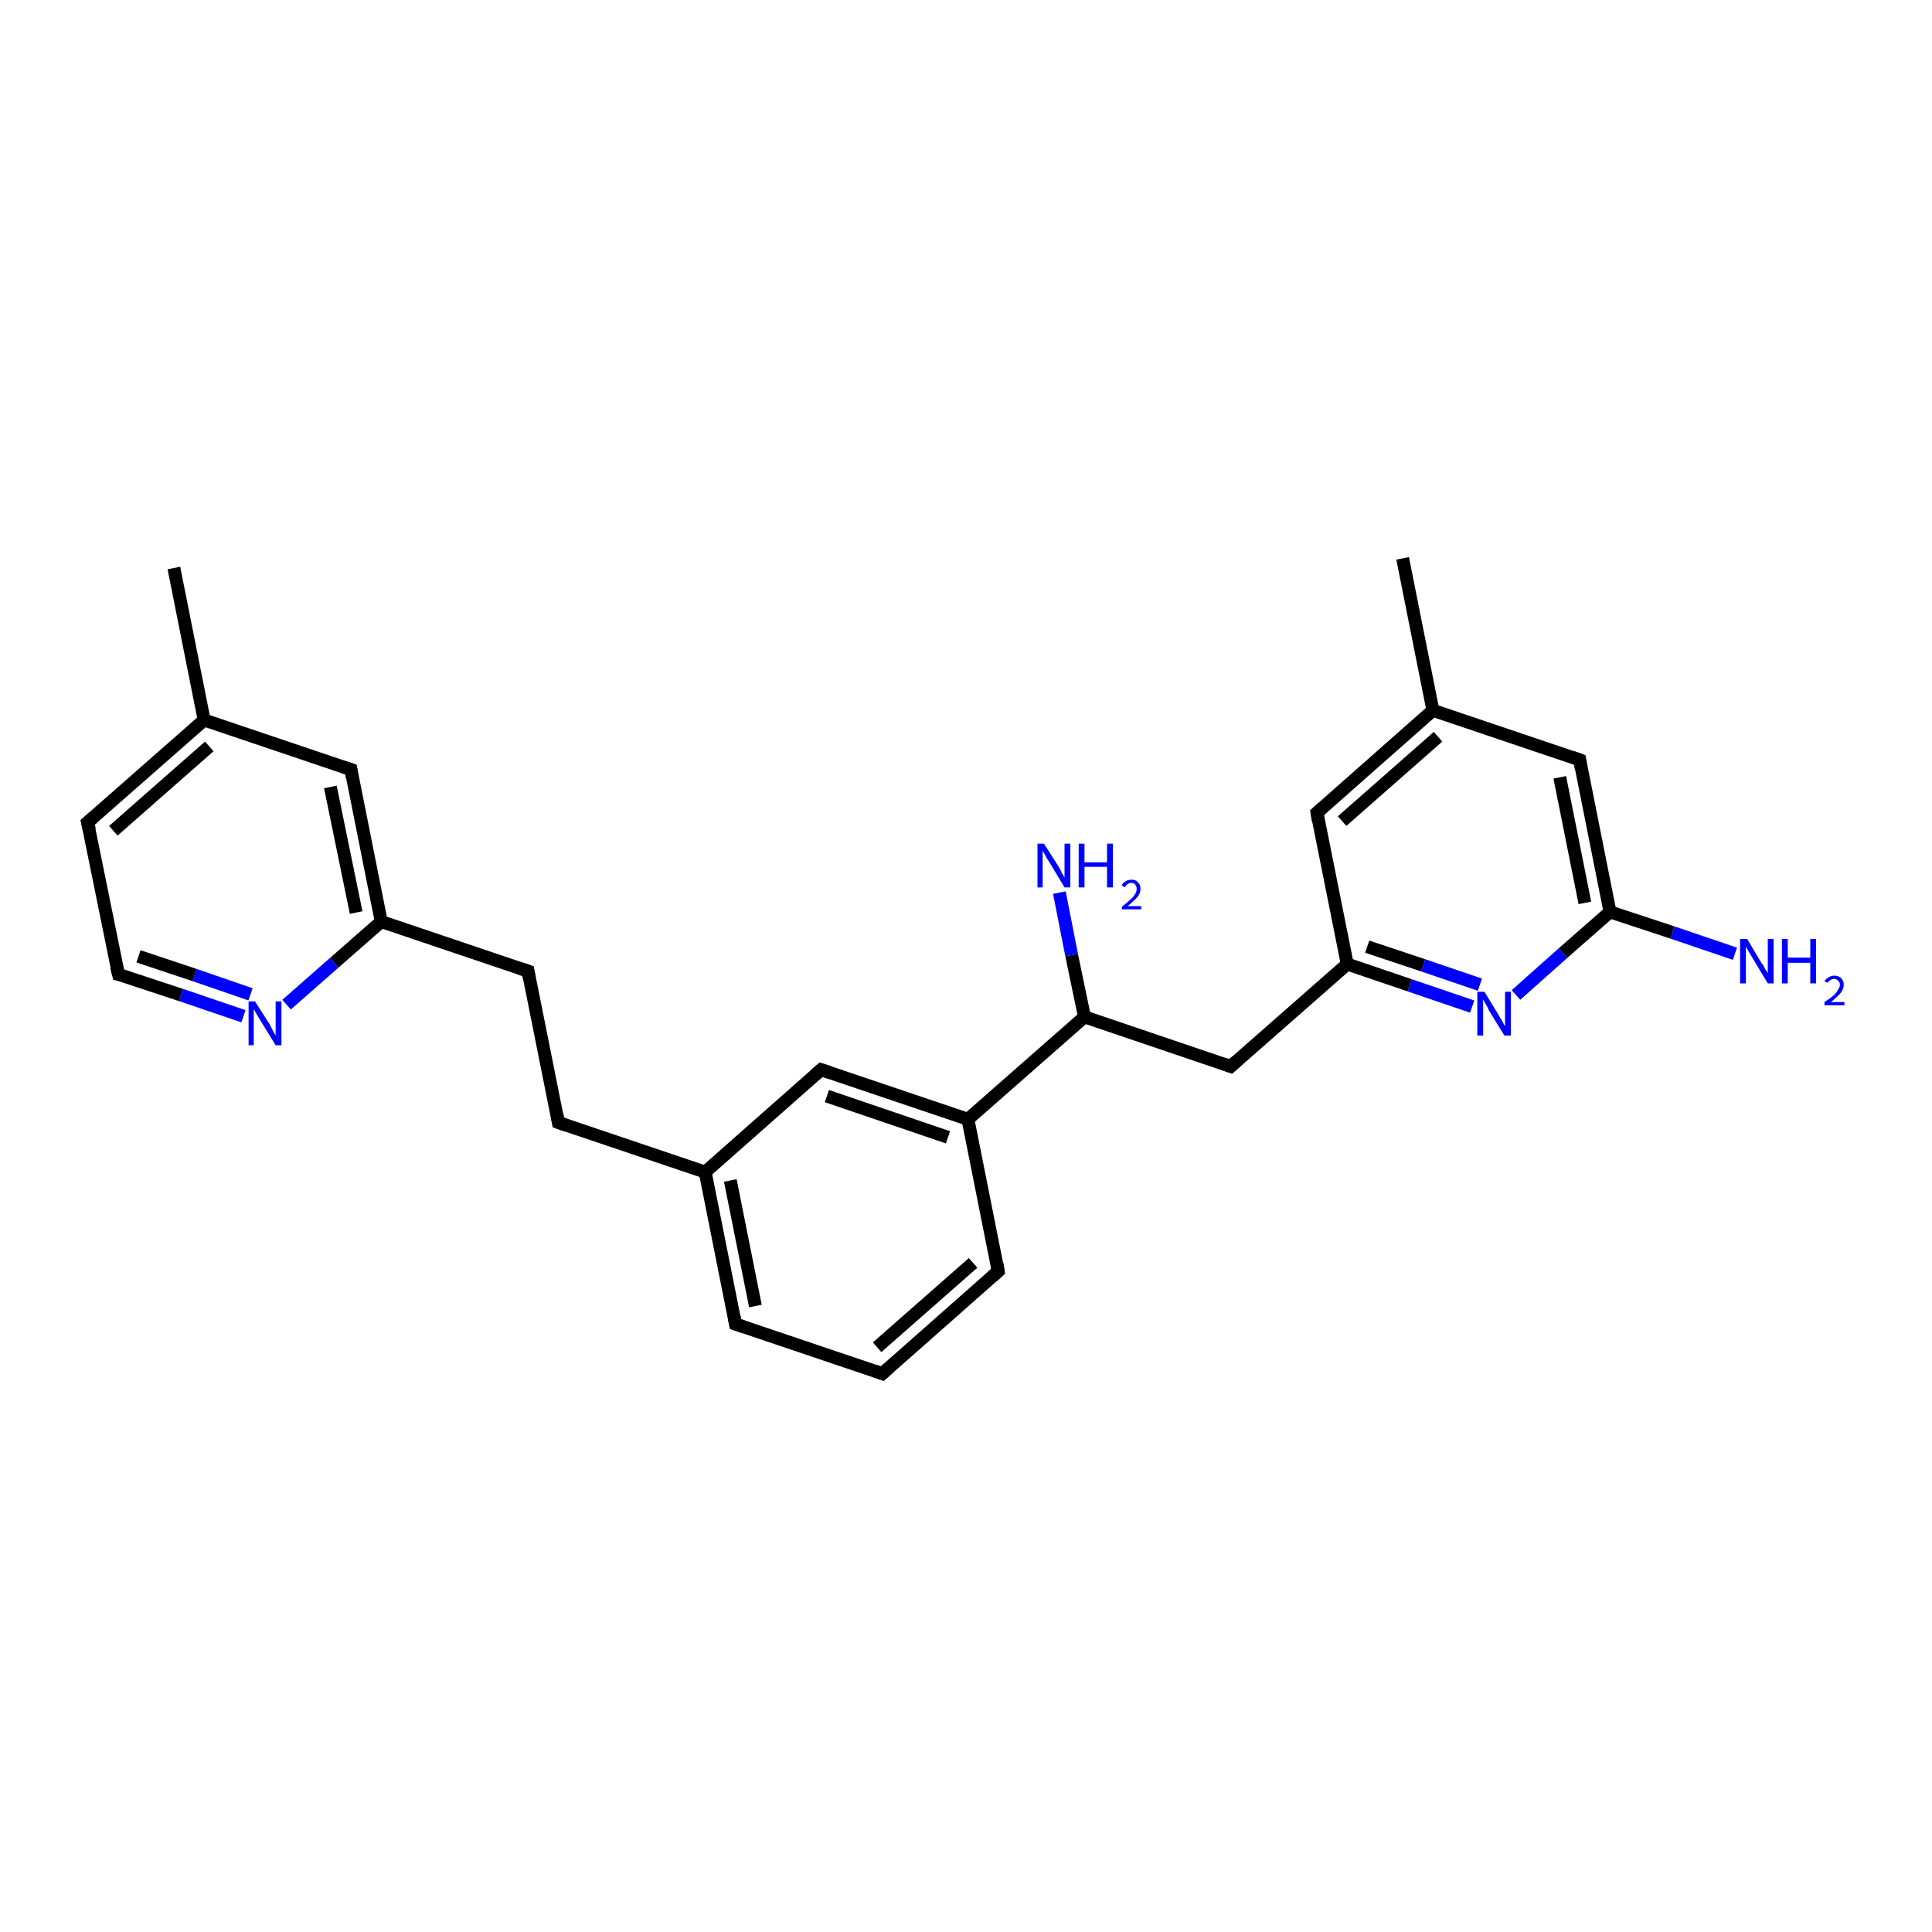<?xml version='1.0' encoding='iso-8859-1'?>
<svg version='1.1' baseProfile='full'
              xmlns='http://www.w3.org/2000/svg'
                      xmlns:rdkit='http://www.rdkit.org/xml'
                      xmlns:xlink='http://www.w3.org/1999/xlink'
                  xml:space='preserve'
width='300px' height='300px' viewBox='0 0 300 300'>
<!-- END OF HEADER -->
<rect style='opacity:1.0;fill:#FFFFFF;stroke:none' width='300.0' height='300.0' x='0.0' y='0.0'> </rect>
<path class='bond-0 atom-0 atom-1' d='M 37.8,157.8 L 28.1,154.5' style='fill:none;fill-rule:evenodd;stroke:#0000FF;stroke-width:2.0px;stroke-linecap:butt;stroke-linejoin:miter;stroke-opacity:1' />
<path class='bond-0 atom-0 atom-1' d='M 28.1,154.5 L 18.4,151.3' style='fill:none;fill-rule:evenodd;stroke:#000000;stroke-width:2.0px;stroke-linecap:butt;stroke-linejoin:miter;stroke-opacity:1' />
<path class='bond-0 atom-0 atom-1' d='M 38.9,154.4 L 30.2,151.4' style='fill:none;fill-rule:evenodd;stroke:#0000FF;stroke-width:2.0px;stroke-linecap:butt;stroke-linejoin:miter;stroke-opacity:1' />
<path class='bond-0 atom-0 atom-1' d='M 30.2,151.4 L 21.5,148.5' style='fill:none;fill-rule:evenodd;stroke:#000000;stroke-width:2.0px;stroke-linecap:butt;stroke-linejoin:miter;stroke-opacity:1' />
<path class='bond-1 atom-1 atom-2' d='M 18.4,151.3 L 13.6,127.7' style='fill:none;fill-rule:evenodd;stroke:#000000;stroke-width:2.0px;stroke-linecap:butt;stroke-linejoin:miter;stroke-opacity:1' />
<path class='bond-2 atom-2 atom-3' d='M 13.6,127.7 L 31.7,111.8' style='fill:none;fill-rule:evenodd;stroke:#000000;stroke-width:2.0px;stroke-linecap:butt;stroke-linejoin:miter;stroke-opacity:1' />
<path class='bond-2 atom-2 atom-3' d='M 17.6,129.0 L 32.5,115.9' style='fill:none;fill-rule:evenodd;stroke:#000000;stroke-width:2.0px;stroke-linecap:butt;stroke-linejoin:miter;stroke-opacity:1' />
<path class='bond-3 atom-3 atom-4' d='M 31.7,111.8 L 54.5,119.5' style='fill:none;fill-rule:evenodd;stroke:#000000;stroke-width:2.0px;stroke-linecap:butt;stroke-linejoin:miter;stroke-opacity:1' />
<path class='bond-4 atom-4 atom-5' d='M 54.5,119.5 L 59.2,143.1' style='fill:none;fill-rule:evenodd;stroke:#000000;stroke-width:2.0px;stroke-linecap:butt;stroke-linejoin:miter;stroke-opacity:1' />
<path class='bond-4 atom-4 atom-5' d='M 51.3,122.2 L 55.3,141.7' style='fill:none;fill-rule:evenodd;stroke:#000000;stroke-width:2.0px;stroke-linecap:butt;stroke-linejoin:miter;stroke-opacity:1' />
<path class='bond-5 atom-5 atom-6' d='M 59.2,143.1 L 82.0,150.8' style='fill:none;fill-rule:evenodd;stroke:#000000;stroke-width:2.0px;stroke-linecap:butt;stroke-linejoin:miter;stroke-opacity:1' />
<path class='bond-6 atom-6 atom-7' d='M 82.0,150.8 L 86.7,174.3' style='fill:none;fill-rule:evenodd;stroke:#000000;stroke-width:2.0px;stroke-linecap:butt;stroke-linejoin:miter;stroke-opacity:1' />
<path class='bond-7 atom-7 atom-8' d='M 86.7,174.3 L 109.5,182.0' style='fill:none;fill-rule:evenodd;stroke:#000000;stroke-width:2.0px;stroke-linecap:butt;stroke-linejoin:miter;stroke-opacity:1' />
<path class='bond-8 atom-8 atom-9' d='M 109.5,182.0 L 114.2,205.6' style='fill:none;fill-rule:evenodd;stroke:#000000;stroke-width:2.0px;stroke-linecap:butt;stroke-linejoin:miter;stroke-opacity:1' />
<path class='bond-8 atom-8 atom-9' d='M 113.4,183.3 L 117.3,202.8' style='fill:none;fill-rule:evenodd;stroke:#000000;stroke-width:2.0px;stroke-linecap:butt;stroke-linejoin:miter;stroke-opacity:1' />
<path class='bond-9 atom-9 atom-10' d='M 114.2,205.6 L 137.0,213.3' style='fill:none;fill-rule:evenodd;stroke:#000000;stroke-width:2.0px;stroke-linecap:butt;stroke-linejoin:miter;stroke-opacity:1' />
<path class='bond-10 atom-10 atom-11' d='M 137.0,213.3 L 155.0,197.4' style='fill:none;fill-rule:evenodd;stroke:#000000;stroke-width:2.0px;stroke-linecap:butt;stroke-linejoin:miter;stroke-opacity:1' />
<path class='bond-10 atom-10 atom-11' d='M 136.2,209.2 L 151.1,196.1' style='fill:none;fill-rule:evenodd;stroke:#000000;stroke-width:2.0px;stroke-linecap:butt;stroke-linejoin:miter;stroke-opacity:1' />
<path class='bond-11 atom-11 atom-12' d='M 155.0,197.4 L 150.3,173.8' style='fill:none;fill-rule:evenodd;stroke:#000000;stroke-width:2.0px;stroke-linecap:butt;stroke-linejoin:miter;stroke-opacity:1' />
<path class='bond-12 atom-12 atom-13' d='M 150.3,173.8 L 127.5,166.1' style='fill:none;fill-rule:evenodd;stroke:#000000;stroke-width:2.0px;stroke-linecap:butt;stroke-linejoin:miter;stroke-opacity:1' />
<path class='bond-12 atom-12 atom-13' d='M 147.2,176.6 L 128.4,170.2' style='fill:none;fill-rule:evenodd;stroke:#000000;stroke-width:2.0px;stroke-linecap:butt;stroke-linejoin:miter;stroke-opacity:1' />
<path class='bond-13 atom-12 atom-14' d='M 150.3,173.8 L 168.4,157.9' style='fill:none;fill-rule:evenodd;stroke:#000000;stroke-width:2.0px;stroke-linecap:butt;stroke-linejoin:miter;stroke-opacity:1' />
<path class='bond-14 atom-14 atom-15' d='M 168.4,157.9 L 166.4,148.3' style='fill:none;fill-rule:evenodd;stroke:#000000;stroke-width:2.0px;stroke-linecap:butt;stroke-linejoin:miter;stroke-opacity:1' />
<path class='bond-14 atom-14 atom-15' d='M 166.4,148.3 L 164.5,138.6' style='fill:none;fill-rule:evenodd;stroke:#0000FF;stroke-width:2.0px;stroke-linecap:butt;stroke-linejoin:miter;stroke-opacity:1' />
<path class='bond-15 atom-14 atom-16' d='M 168.4,157.9 L 191.1,165.6' style='fill:none;fill-rule:evenodd;stroke:#000000;stroke-width:2.0px;stroke-linecap:butt;stroke-linejoin:miter;stroke-opacity:1' />
<path class='bond-16 atom-16 atom-17' d='M 191.1,165.6 L 209.2,149.7' style='fill:none;fill-rule:evenodd;stroke:#000000;stroke-width:2.0px;stroke-linecap:butt;stroke-linejoin:miter;stroke-opacity:1' />
<path class='bond-17 atom-17 atom-18' d='M 209.2,149.7 L 218.9,153.0' style='fill:none;fill-rule:evenodd;stroke:#000000;stroke-width:2.0px;stroke-linecap:butt;stroke-linejoin:miter;stroke-opacity:1' />
<path class='bond-17 atom-17 atom-18' d='M 218.9,153.0 L 228.6,156.3' style='fill:none;fill-rule:evenodd;stroke:#0000FF;stroke-width:2.0px;stroke-linecap:butt;stroke-linejoin:miter;stroke-opacity:1' />
<path class='bond-17 atom-17 atom-18' d='M 212.3,147.0 L 221.0,149.9' style='fill:none;fill-rule:evenodd;stroke:#000000;stroke-width:2.0px;stroke-linecap:butt;stroke-linejoin:miter;stroke-opacity:1' />
<path class='bond-17 atom-17 atom-18' d='M 221.0,149.9 L 229.8,152.9' style='fill:none;fill-rule:evenodd;stroke:#0000FF;stroke-width:2.0px;stroke-linecap:butt;stroke-linejoin:miter;stroke-opacity:1' />
<path class='bond-18 atom-18 atom-19' d='M 235.4,154.5 L 242.7,148.0' style='fill:none;fill-rule:evenodd;stroke:#0000FF;stroke-width:2.0px;stroke-linecap:butt;stroke-linejoin:miter;stroke-opacity:1' />
<path class='bond-18 atom-18 atom-19' d='M 242.7,148.0 L 250.0,141.6' style='fill:none;fill-rule:evenodd;stroke:#000000;stroke-width:2.0px;stroke-linecap:butt;stroke-linejoin:miter;stroke-opacity:1' />
<path class='bond-19 atom-19 atom-20' d='M 250.0,141.6 L 259.7,144.8' style='fill:none;fill-rule:evenodd;stroke:#000000;stroke-width:2.0px;stroke-linecap:butt;stroke-linejoin:miter;stroke-opacity:1' />
<path class='bond-19 atom-19 atom-20' d='M 259.7,144.8 L 269.4,148.1' style='fill:none;fill-rule:evenodd;stroke:#0000FF;stroke-width:2.0px;stroke-linecap:butt;stroke-linejoin:miter;stroke-opacity:1' />
<path class='bond-20 atom-19 atom-21' d='M 250.0,141.6 L 245.3,118.0' style='fill:none;fill-rule:evenodd;stroke:#000000;stroke-width:2.0px;stroke-linecap:butt;stroke-linejoin:miter;stroke-opacity:1' />
<path class='bond-20 atom-19 atom-21' d='M 246.1,140.2 L 242.2,120.7' style='fill:none;fill-rule:evenodd;stroke:#000000;stroke-width:2.0px;stroke-linecap:butt;stroke-linejoin:miter;stroke-opacity:1' />
<path class='bond-21 atom-21 atom-22' d='M 245.3,118.0 L 222.5,110.3' style='fill:none;fill-rule:evenodd;stroke:#000000;stroke-width:2.0px;stroke-linecap:butt;stroke-linejoin:miter;stroke-opacity:1' />
<path class='bond-22 atom-22 atom-23' d='M 222.5,110.3 L 204.5,126.2' style='fill:none;fill-rule:evenodd;stroke:#000000;stroke-width:2.0px;stroke-linecap:butt;stroke-linejoin:miter;stroke-opacity:1' />
<path class='bond-22 atom-22 atom-23' d='M 223.3,114.4 L 208.4,127.5' style='fill:none;fill-rule:evenodd;stroke:#000000;stroke-width:2.0px;stroke-linecap:butt;stroke-linejoin:miter;stroke-opacity:1' />
<path class='bond-23 atom-22 atom-24' d='M 222.5,110.3 L 217.8,86.7' style='fill:none;fill-rule:evenodd;stroke:#000000;stroke-width:2.0px;stroke-linecap:butt;stroke-linejoin:miter;stroke-opacity:1' />
<path class='bond-24 atom-3 atom-25' d='M 31.7,111.8 L 27.0,88.2' style='fill:none;fill-rule:evenodd;stroke:#000000;stroke-width:2.0px;stroke-linecap:butt;stroke-linejoin:miter;stroke-opacity:1' />
<path class='bond-25 atom-5 atom-0' d='M 59.2,143.1 L 51.9,149.5' style='fill:none;fill-rule:evenodd;stroke:#000000;stroke-width:2.0px;stroke-linecap:butt;stroke-linejoin:miter;stroke-opacity:1' />
<path class='bond-25 atom-5 atom-0' d='M 51.9,149.5 L 44.5,156.0' style='fill:none;fill-rule:evenodd;stroke:#0000FF;stroke-width:2.0px;stroke-linecap:butt;stroke-linejoin:miter;stroke-opacity:1' />
<path class='bond-26 atom-13 atom-8' d='M 127.5,166.1 L 109.5,182.0' style='fill:none;fill-rule:evenodd;stroke:#000000;stroke-width:2.0px;stroke-linecap:butt;stroke-linejoin:miter;stroke-opacity:1' />
<path class='bond-27 atom-23 atom-17' d='M 204.5,126.2 L 209.2,149.7' style='fill:none;fill-rule:evenodd;stroke:#000000;stroke-width:2.0px;stroke-linecap:butt;stroke-linejoin:miter;stroke-opacity:1' />
<path d='M 18.9,151.4 L 18.4,151.3 L 18.1,150.1' style='fill:none;stroke:#000000;stroke-width:2.0px;stroke-linecap:butt;stroke-linejoin:miter;stroke-opacity:1;' />
<path d='M 13.9,128.9 L 13.6,127.7 L 14.5,126.9' style='fill:none;stroke:#000000;stroke-width:2.0px;stroke-linecap:butt;stroke-linejoin:miter;stroke-opacity:1;' />
<path d='M 53.3,119.1 L 54.5,119.5 L 54.7,120.7' style='fill:none;stroke:#000000;stroke-width:2.0px;stroke-linecap:butt;stroke-linejoin:miter;stroke-opacity:1;' />
<path d='M 80.8,150.4 L 82.0,150.8 L 82.2,151.9' style='fill:none;stroke:#000000;stroke-width:2.0px;stroke-linecap:butt;stroke-linejoin:miter;stroke-opacity:1;' />
<path d='M 86.5,173.1 L 86.7,174.3 L 87.8,174.7' style='fill:none;stroke:#000000;stroke-width:2.0px;stroke-linecap:butt;stroke-linejoin:miter;stroke-opacity:1;' />
<path d='M 114.0,204.4 L 114.2,205.6 L 115.4,206.0' style='fill:none;stroke:#000000;stroke-width:2.0px;stroke-linecap:butt;stroke-linejoin:miter;stroke-opacity:1;' />
<path d='M 135.9,212.9 L 137.0,213.3 L 137.9,212.5' style='fill:none;stroke:#000000;stroke-width:2.0px;stroke-linecap:butt;stroke-linejoin:miter;stroke-opacity:1;' />
<path d='M 154.1,198.2 L 155.0,197.4 L 154.8,196.2' style='fill:none;stroke:#000000;stroke-width:2.0px;stroke-linecap:butt;stroke-linejoin:miter;stroke-opacity:1;' />
<path d='M 128.7,166.5 L 127.5,166.1 L 126.6,166.9' style='fill:none;stroke:#000000;stroke-width:2.0px;stroke-linecap:butt;stroke-linejoin:miter;stroke-opacity:1;' />
<path d='M 190.0,165.2 L 191.1,165.6 L 192.0,164.8' style='fill:none;stroke:#000000;stroke-width:2.0px;stroke-linecap:butt;stroke-linejoin:miter;stroke-opacity:1;' />
<path d='M 245.5,119.2 L 245.3,118.0 L 244.2,117.6' style='fill:none;stroke:#000000;stroke-width:2.0px;stroke-linecap:butt;stroke-linejoin:miter;stroke-opacity:1;' />
<path d='M 205.4,125.4 L 204.5,126.2 L 204.7,127.4' style='fill:none;stroke:#000000;stroke-width:2.0px;stroke-linecap:butt;stroke-linejoin:miter;stroke-opacity:1;' />
<path class='atom-0' d='M 39.6 155.5
L 41.9 159.1
Q 42.1 159.5, 42.4 160.1
Q 42.8 160.8, 42.8 160.8
L 42.8 155.5
L 43.7 155.5
L 43.7 162.3
L 42.8 162.3
L 40.4 158.4
Q 40.1 157.9, 39.8 157.4
Q 39.5 156.9, 39.4 156.7
L 39.4 162.3
L 38.6 162.3
L 38.6 155.5
L 39.6 155.5
' fill='#0000FF'/>
<path class='atom-15' d='M 162.1 131.0
L 164.4 134.6
Q 164.6 134.9, 164.9 135.6
Q 165.3 136.2, 165.3 136.3
L 165.3 131.0
L 166.2 131.0
L 166.2 137.8
L 165.3 137.8
L 162.9 133.8
Q 162.6 133.4, 162.3 132.8
Q 162.0 132.3, 161.9 132.1
L 161.9 137.8
L 161.1 137.8
L 161.1 131.0
L 162.1 131.0
' fill='#0000FF'/>
<path class='atom-15' d='M 167.5 131.0
L 168.4 131.0
L 168.4 133.9
L 171.9 133.9
L 171.9 131.0
L 172.8 131.0
L 172.8 137.8
L 171.9 137.8
L 171.9 134.6
L 168.4 134.6
L 168.4 137.8
L 167.5 137.8
L 167.5 131.0
' fill='#0000FF'/>
<path class='atom-15' d='M 174.2 137.5
Q 174.3 137.1, 174.7 136.9
Q 175.1 136.6, 175.7 136.6
Q 176.4 136.6, 176.7 137.0
Q 177.1 137.4, 177.1 138.0
Q 177.1 138.7, 176.6 139.3
Q 176.1 139.9, 175.1 140.7
L 177.2 140.7
L 177.2 141.2
L 174.2 141.2
L 174.2 140.8
Q 175.0 140.2, 175.5 139.7
Q 176.0 139.3, 176.2 138.9
Q 176.5 138.5, 176.5 138.1
Q 176.5 137.6, 176.3 137.4
Q 176.1 137.1, 175.7 137.1
Q 175.3 137.1, 175.1 137.3
Q 174.8 137.4, 174.7 137.8
L 174.2 137.5
' fill='#0000FF'/>
<path class='atom-18' d='M 230.5 154.0
L 232.7 157.6
Q 232.9 158.0, 233.3 158.6
Q 233.6 159.3, 233.7 159.3
L 233.7 154.0
L 234.6 154.0
L 234.6 160.8
L 233.6 160.8
L 231.2 156.9
Q 231.0 156.4, 230.7 155.9
Q 230.4 155.4, 230.3 155.2
L 230.3 160.8
L 229.4 160.8
L 229.4 154.0
L 230.5 154.0
' fill='#0000FF'/>
<path class='atom-20' d='M 271.3 145.8
L 273.5 149.5
Q 273.8 149.8, 274.1 150.5
Q 274.5 151.1, 274.5 151.1
L 274.5 145.8
L 275.4 145.8
L 275.4 152.7
L 274.5 152.7
L 272.1 148.7
Q 271.8 148.2, 271.5 147.7
Q 271.2 147.2, 271.1 147.0
L 271.1 152.7
L 270.2 152.7
L 270.2 145.8
L 271.3 145.8
' fill='#0000FF'/>
<path class='atom-20' d='M 276.7 145.8
L 277.6 145.8
L 277.6 148.7
L 281.1 148.7
L 281.1 145.8
L 282.0 145.8
L 282.0 152.7
L 281.1 152.7
L 281.1 149.5
L 277.6 149.5
L 277.6 152.7
L 276.7 152.7
L 276.7 145.8
' fill='#0000FF'/>
<path class='atom-20' d='M 283.3 152.4
Q 283.5 152.0, 283.9 151.8
Q 284.3 151.5, 284.8 151.5
Q 285.5 151.5, 285.9 151.9
Q 286.3 152.3, 286.3 152.9
Q 286.3 153.6, 285.8 154.2
Q 285.3 154.8, 284.3 155.6
L 286.4 155.6
L 286.4 156.1
L 283.3 156.1
L 283.3 155.6
Q 284.2 155.0, 284.7 154.6
Q 285.2 154.1, 285.4 153.7
Q 285.7 153.3, 285.7 152.9
Q 285.7 152.5, 285.4 152.3
Q 285.2 152.0, 284.8 152.0
Q 284.5 152.0, 284.2 152.2
Q 284.0 152.3, 283.8 152.6
L 283.3 152.4
' fill='#0000FF'/>
</svg>
